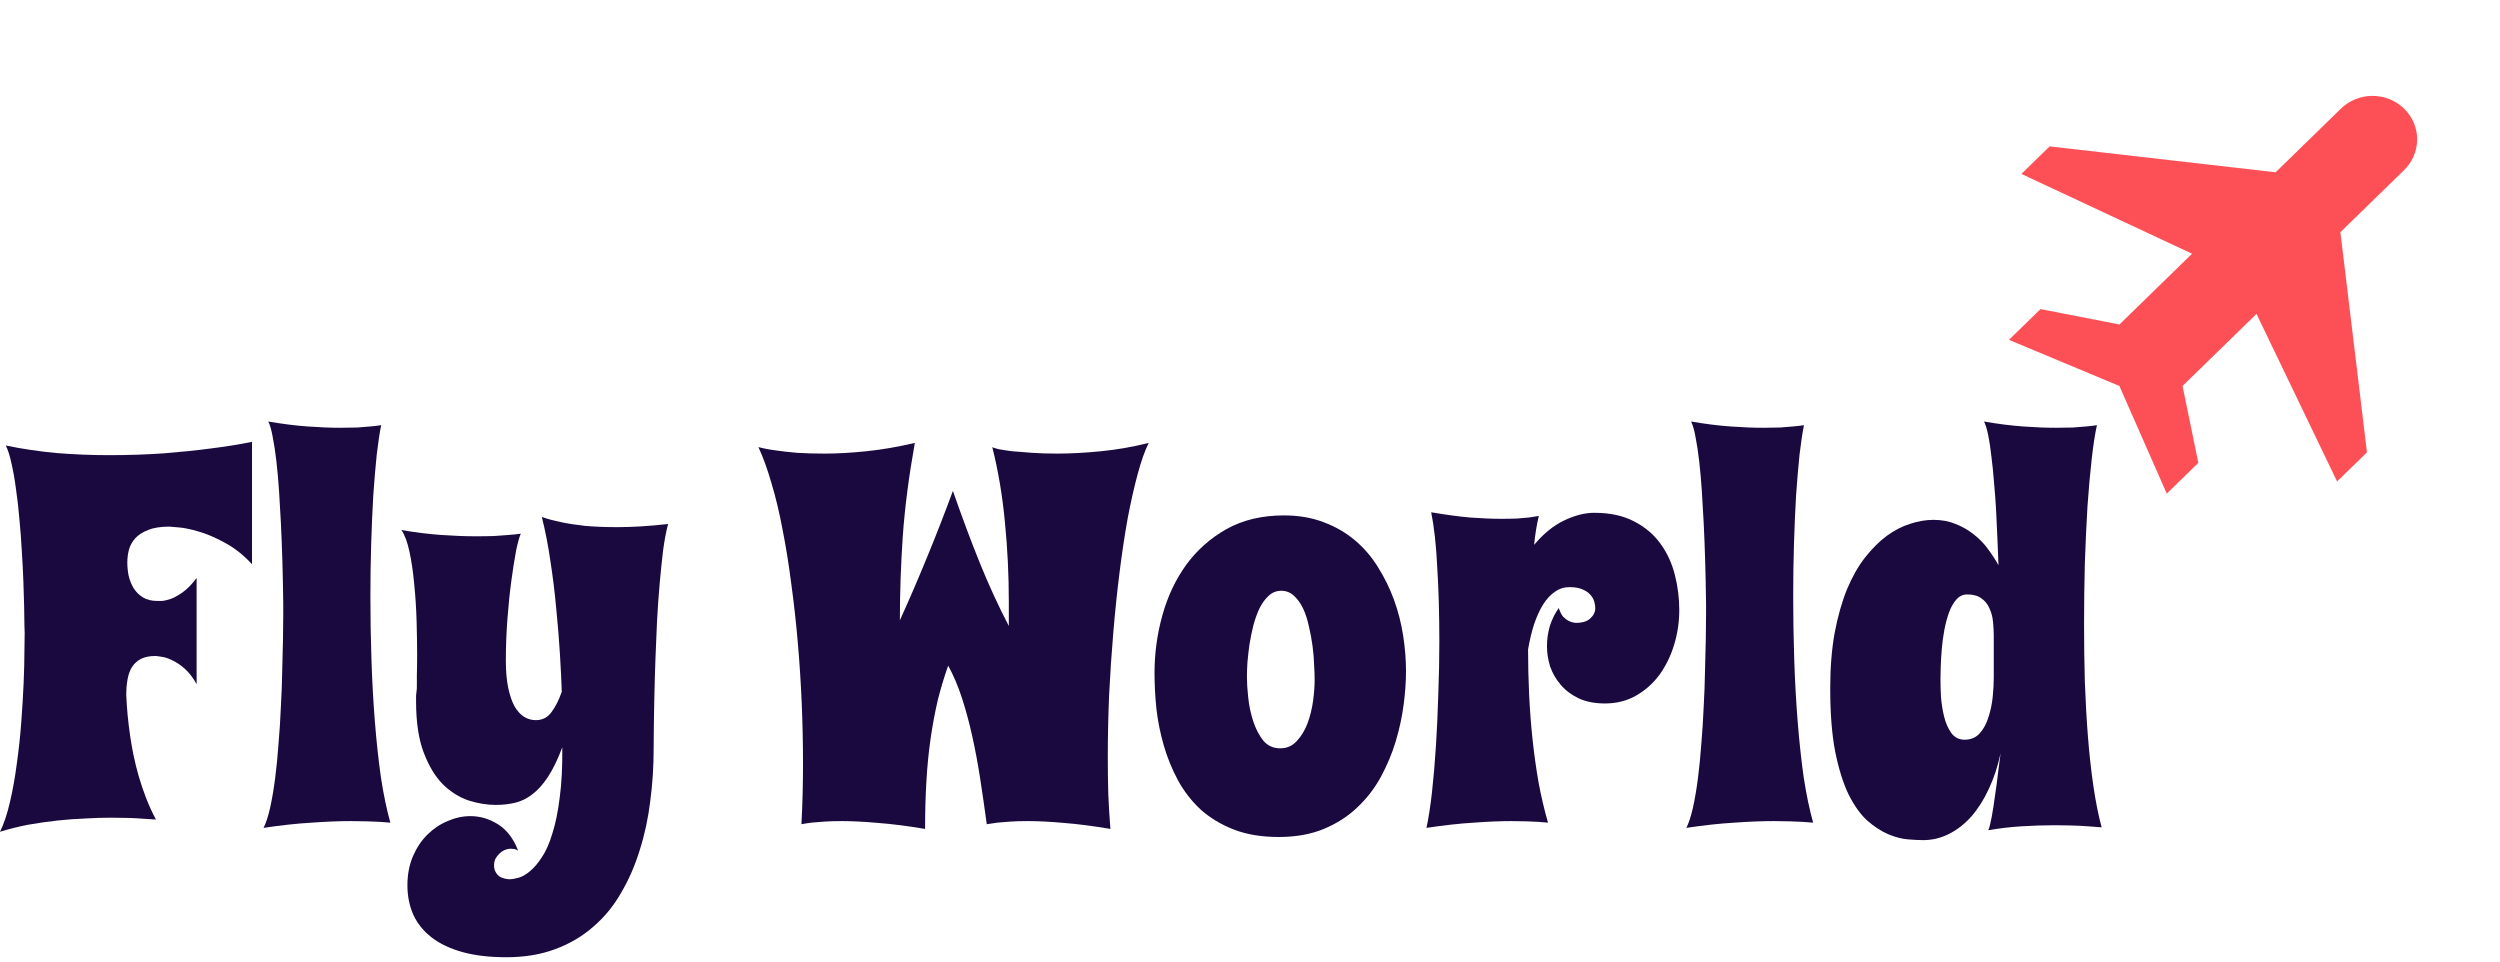 <svg width="182" height="70" viewBox="0 0 182 70" fill="none" xmlns="http://www.w3.org/2000/svg">
<path d="M18.346 41.073C17.722 40.402 17.066 39.883 16.378 39.516C15.69 39.136 15.053 38.864 14.467 38.699C13.881 38.522 13.39 38.421 12.995 38.395C12.6 38.357 12.377 38.338 12.326 38.338C11.689 38.338 11.173 38.421 10.778 38.585C10.383 38.737 10.071 38.94 9.842 39.193C9.625 39.433 9.473 39.712 9.383 40.028C9.307 40.332 9.269 40.642 9.269 40.959C9.269 41.263 9.301 41.579 9.364 41.908C9.441 42.237 9.562 42.541 9.727 42.819C9.893 43.085 10.116 43.307 10.396 43.484C10.677 43.661 11.033 43.75 11.466 43.75C11.492 43.75 11.594 43.75 11.772 43.75C11.95 43.737 12.174 43.687 12.441 43.598C12.709 43.497 13.002 43.332 13.32 43.104C13.651 42.864 13.983 42.522 14.314 42.079V49.807C14.046 49.326 13.753 48.946 13.435 48.667C13.116 48.389 12.81 48.187 12.518 48.06C12.237 47.921 11.982 47.838 11.753 47.813C11.537 47.775 11.39 47.756 11.313 47.756C10.893 47.756 10.543 47.826 10.262 47.965C9.995 48.104 9.778 48.3 9.613 48.554C9.46 48.794 9.351 49.092 9.288 49.446C9.224 49.788 9.192 50.167 9.192 50.585C9.23 51.56 9.326 52.566 9.479 53.604C9.543 54.047 9.625 54.516 9.727 55.009C9.829 55.503 9.957 56.016 10.11 56.547C10.262 57.066 10.441 57.592 10.645 58.123C10.848 58.642 11.084 59.155 11.352 59.661C11.071 59.648 10.766 59.63 10.434 59.604C10.141 59.579 9.797 59.56 9.402 59.547C9.02 59.535 8.587 59.528 8.103 59.528C7.53 59.528 6.905 59.547 6.23 59.585C5.555 59.611 4.867 59.661 4.166 59.737C3.465 59.813 2.758 59.914 2.045 60.041C1.331 60.18 0.65 60.351 0 60.554C0.28 59.984 0.522 59.263 0.726 58.389C0.93 57.516 1.096 56.585 1.223 55.598C1.363 54.611 1.472 53.604 1.548 52.579C1.624 51.554 1.682 50.604 1.72 49.731C1.758 48.845 1.777 48.079 1.777 47.433C1.79 46.775 1.796 46.326 1.796 46.085C1.796 46.035 1.79 45.838 1.777 45.497C1.777 45.155 1.771 44.712 1.758 44.167C1.745 43.623 1.726 43.003 1.701 42.307C1.675 41.598 1.637 40.864 1.586 40.104C1.548 39.345 1.491 38.579 1.414 37.807C1.35 37.035 1.268 36.307 1.166 35.623C1.077 34.927 0.968 34.307 0.841 33.763C0.726 33.206 0.586 32.763 0.42 32.433C1.644 32.687 2.886 32.87 4.147 32.984C5.421 33.085 6.676 33.136 7.912 33.136C9.326 33.136 10.664 33.092 11.925 33.003C13.186 32.902 14.295 32.788 15.25 32.661C16.372 32.522 17.403 32.357 18.346 32.167V41.073Z" fill="#1A093F"/>
<path d="M28.418 59.889C28.201 59.876 27.946 59.857 27.653 59.832C27.398 59.819 27.093 59.807 26.736 59.794C26.392 59.782 25.997 59.775 25.551 59.775C24.723 59.775 23.767 59.813 22.684 59.889C21.614 59.952 20.448 60.079 19.187 60.269C19.366 59.914 19.525 59.427 19.665 58.807C19.805 58.174 19.926 57.465 20.028 56.68C20.13 55.883 20.213 55.041 20.276 54.155C20.353 53.256 20.41 52.357 20.448 51.459C20.499 50.56 20.531 49.693 20.544 48.857C20.569 48.009 20.589 47.25 20.601 46.579C20.614 45.895 20.62 45.319 20.62 44.851C20.62 44.383 20.62 44.079 20.62 43.94C20.595 41.826 20.538 39.864 20.448 38.054C20.41 37.294 20.366 36.528 20.315 35.756C20.264 34.984 20.2 34.263 20.123 33.592C20.047 32.921 19.958 32.332 19.856 31.826C19.767 31.319 19.659 30.94 19.531 30.686C20.563 30.864 21.519 30.984 22.398 31.047C23.277 31.111 24.067 31.142 24.767 31.142C25.226 31.142 25.64 31.136 26.01 31.123C26.379 31.098 26.691 31.073 26.946 31.047C27.252 31.022 27.519 30.99 27.749 30.952C27.634 31.522 27.526 32.243 27.424 33.117C27.335 33.99 27.252 34.971 27.175 36.06C27.112 37.148 27.061 38.319 27.023 39.573C26.984 40.826 26.965 42.117 26.965 43.446C26.965 44.965 26.991 46.497 27.042 48.041C27.093 49.585 27.175 51.079 27.29 52.522C27.405 53.965 27.551 55.319 27.73 56.585C27.921 57.838 28.15 58.94 28.418 59.889Z" fill="#1A093F"/>
<path d="M48.637 38.148C48.496 38.68 48.376 39.319 48.273 40.066C48.184 40.813 48.102 41.617 48.025 42.478C47.949 43.338 47.885 44.237 47.834 45.174C47.796 46.111 47.758 47.022 47.719 47.908C47.643 49.997 47.598 52.199 47.586 54.516C47.586 55.807 47.503 57.079 47.337 58.332C47.184 59.585 46.929 60.769 46.573 61.883C46.229 63.009 45.776 64.047 45.216 64.997C44.668 65.959 43.993 66.781 43.19 67.465C42.4 68.161 41.477 68.706 40.419 69.098C39.374 69.49 38.19 69.686 36.864 69.686C35.629 69.686 34.559 69.56 33.654 69.307C32.749 69.054 31.998 68.693 31.399 68.225C30.813 67.769 30.373 67.218 30.08 66.573C29.8 65.927 29.66 65.218 29.66 64.446C29.66 63.674 29.794 62.971 30.061 62.338C30.329 61.718 30.679 61.193 31.112 60.763C31.545 60.332 32.036 60.003 32.584 59.775C33.132 59.535 33.686 59.414 34.246 59.414C34.96 59.414 35.635 59.617 36.272 60.022C36.909 60.427 37.393 61.066 37.724 61.94C37.648 61.876 37.559 61.832 37.457 61.807C37.368 61.794 37.272 61.788 37.17 61.788C37.03 61.788 36.884 61.819 36.731 61.883C36.591 61.946 36.463 62.035 36.349 62.148C36.234 62.263 36.138 62.389 36.062 62.528C35.998 62.68 35.966 62.838 35.966 63.003C35.966 63.193 36.005 63.351 36.081 63.478C36.157 63.617 36.247 63.724 36.349 63.8C36.463 63.876 36.584 63.927 36.712 63.952C36.852 63.99 36.979 64.009 37.094 64.009C37.272 64.009 37.495 63.971 37.763 63.895C38.03 63.819 38.304 63.661 38.584 63.421C38.877 63.18 39.164 62.845 39.444 62.414C39.737 61.984 39.992 61.408 40.209 60.687C40.438 59.978 40.617 59.111 40.744 58.085C40.884 57.06 40.948 55.832 40.935 54.402C40.604 55.288 40.253 56.009 39.884 56.566C39.527 57.111 39.145 57.535 38.737 57.838C38.342 58.142 37.922 58.345 37.476 58.446C37.043 58.547 36.578 58.598 36.081 58.598C35.457 58.598 34.8 58.49 34.112 58.275C33.437 58.047 32.813 57.655 32.24 57.098C31.679 56.528 31.214 55.756 30.845 54.782C30.475 53.807 30.29 52.566 30.29 51.06C30.29 50.857 30.29 50.718 30.29 50.642C30.303 50.554 30.309 50.49 30.309 50.452C30.309 50.402 30.316 50.345 30.329 50.282C30.341 50.218 30.348 50.098 30.348 49.921C30.348 49.731 30.348 49.465 30.348 49.123C30.36 48.782 30.367 48.3 30.367 47.68C30.367 46.959 30.354 46.142 30.329 45.231C30.303 44.319 30.246 43.427 30.157 42.554C30.08 41.68 29.965 40.889 29.813 40.18C29.66 39.459 29.462 38.927 29.22 38.585C30.252 38.763 31.221 38.883 32.125 38.946C33.042 39.009 33.877 39.041 34.629 39.041C35.125 39.041 35.571 39.035 35.966 39.022C36.374 38.997 36.724 38.971 37.017 38.946C37.349 38.921 37.648 38.889 37.916 38.851C37.814 39.066 37.699 39.478 37.572 40.085C37.457 40.693 37.342 41.421 37.228 42.269C37.113 43.117 37.017 44.047 36.941 45.06C36.864 46.06 36.826 47.073 36.826 48.098C36.826 48.87 36.884 49.528 36.998 50.073C37.113 50.617 37.266 51.066 37.457 51.421C37.661 51.763 37.89 52.016 38.145 52.18C38.412 52.345 38.699 52.427 39.005 52.427C39.489 52.427 39.871 52.231 40.151 51.838C40.444 51.446 40.693 50.952 40.897 50.357C40.871 49.573 40.827 48.655 40.763 47.604C40.699 46.554 40.61 45.459 40.495 44.319C40.394 43.18 40.253 42.035 40.075 40.883C39.909 39.718 39.699 38.636 39.444 37.636C39.839 37.775 40.311 37.902 40.859 38.016C41.33 38.117 41.903 38.206 42.579 38.282C43.254 38.345 44.05 38.376 44.967 38.376C46.05 38.376 47.273 38.3 48.637 38.148Z" fill="#1A093F"/>
<path d="M66.601 32.243C66.168 34.648 65.874 36.914 65.722 39.041C65.581 41.155 65.511 43.193 65.511 45.155C66.174 43.699 66.824 42.193 67.461 40.636C68.11 39.066 68.747 37.433 69.372 35.737C70.022 37.611 70.671 39.351 71.321 40.959C71.971 42.566 72.678 44.104 73.442 45.573V43.826C73.442 41.851 73.347 39.908 73.156 37.997C72.977 36.085 72.671 34.269 72.238 32.547C72.289 32.585 72.442 32.636 72.697 32.699C72.952 32.75 73.283 32.8 73.691 32.851C74.111 32.889 74.595 32.927 75.143 32.965C75.691 33.003 76.29 33.022 76.939 33.022C77.933 33.022 79.004 32.965 80.15 32.851C81.309 32.737 82.469 32.535 83.628 32.243C83.348 32.8 83.08 33.554 82.826 34.503C82.571 35.44 82.329 36.509 82.099 37.712C81.883 38.914 81.685 40.224 81.507 41.642C81.329 43.06 81.176 44.528 81.048 46.047C80.921 47.554 80.819 49.079 80.743 50.623C80.679 52.167 80.647 53.674 80.647 55.142C80.647 56.079 80.66 56.984 80.685 57.857C80.724 58.718 80.774 59.547 80.838 60.345C79.564 60.13 78.43 59.984 77.436 59.908C76.443 59.819 75.57 59.775 74.818 59.775C74.334 59.775 73.907 59.788 73.538 59.813C73.168 59.838 72.856 59.864 72.601 59.889C72.308 59.927 72.054 59.965 71.837 60.003C71.684 58.876 71.525 57.775 71.359 56.699C71.194 55.623 71.002 54.598 70.786 53.623C70.569 52.636 70.321 51.712 70.041 50.851C69.76 49.978 69.423 49.18 69.028 48.459C68.735 49.282 68.48 50.13 68.263 51.003C68.059 51.876 67.888 52.8 67.747 53.775C67.607 54.75 67.505 55.782 67.442 56.87C67.378 57.959 67.346 59.117 67.346 60.345C66.072 60.13 64.925 59.984 63.906 59.908C62.9 59.819 62.033 59.775 61.307 59.775C60.81 59.775 60.377 59.788 60.008 59.813C59.638 59.838 59.326 59.864 59.071 59.889C58.778 59.927 58.536 59.965 58.345 60.003C58.421 58.598 58.459 57.123 58.459 55.579C58.459 54.136 58.428 52.667 58.364 51.174C58.3 49.68 58.205 48.206 58.077 46.75C57.95 45.282 57.791 43.851 57.599 42.459C57.421 41.066 57.211 39.763 56.969 38.547C56.74 37.319 56.472 36.199 56.166 35.187C55.873 34.161 55.555 33.282 55.211 32.547C55.58 32.648 56.013 32.731 56.51 32.794C56.931 32.857 57.434 32.914 58.02 32.965C58.619 33.003 59.288 33.022 60.027 33.022C60.944 33.022 61.957 32.965 63.065 32.851C64.186 32.737 65.365 32.535 66.601 32.243Z" fill="#1A093F"/>
<path d="M102.357 48.876C102.357 49.611 102.299 50.421 102.185 51.307C102.07 52.18 101.879 53.066 101.611 53.965C101.344 54.851 100.981 55.718 100.522 56.566C100.063 57.402 99.49 58.142 98.802 58.788C98.127 59.433 97.318 59.952 96.375 60.345C95.432 60.737 94.337 60.933 93.088 60.933C91.84 60.933 90.744 60.75 89.801 60.383C88.871 60.016 88.068 59.528 87.393 58.921C86.731 58.3 86.183 57.592 85.75 56.794C85.316 55.984 84.972 55.136 84.718 54.25C84.463 53.364 84.284 52.471 84.183 51.573C84.093 50.661 84.049 49.8 84.049 48.99C84.049 47.56 84.24 46.161 84.622 44.794C85.004 43.414 85.584 42.187 86.361 41.111C87.151 40.035 88.132 39.167 89.304 38.509C90.489 37.851 91.878 37.522 93.47 37.522C94.54 37.522 95.502 37.687 96.356 38.016C97.21 38.332 97.968 38.769 98.63 39.326C99.293 39.883 99.853 40.535 100.312 41.282C100.783 42.028 101.172 42.819 101.478 43.655C101.783 44.49 102.006 45.357 102.147 46.256C102.287 47.155 102.357 48.028 102.357 48.876ZM95.706 49.503C95.706 49.212 95.694 48.851 95.668 48.421C95.655 47.978 95.617 47.516 95.553 47.035C95.49 46.554 95.4 46.073 95.286 45.592C95.184 45.111 95.044 44.68 94.865 44.3C94.687 43.921 94.464 43.611 94.197 43.37C93.942 43.13 93.636 43.009 93.279 43.009C92.935 43.009 92.636 43.123 92.381 43.351C92.126 43.579 91.903 43.876 91.712 44.243C91.534 44.611 91.381 45.028 91.253 45.497C91.139 45.952 91.043 46.414 90.967 46.883C90.903 47.338 90.852 47.782 90.814 48.212C90.788 48.63 90.776 48.984 90.776 49.275C90.776 49.693 90.808 50.199 90.871 50.794C90.935 51.389 91.056 51.959 91.234 52.503C91.413 53.047 91.655 53.516 91.96 53.908C92.279 54.288 92.693 54.478 93.203 54.478C93.687 54.478 94.088 54.3 94.407 53.946C94.738 53.592 94.999 53.161 95.19 52.655C95.381 52.136 95.515 51.592 95.592 51.022C95.668 50.452 95.706 49.946 95.706 49.503Z" fill="#1A093F"/>
<path d="M114.263 42.743C113.868 42.743 113.511 42.857 113.192 43.085C112.874 43.3 112.587 43.611 112.332 44.016C112.09 44.408 111.874 44.883 111.683 45.44C111.504 45.997 111.358 46.611 111.243 47.282C111.243 48.357 111.269 49.446 111.32 50.547C111.371 51.648 111.453 52.737 111.568 53.813C111.683 54.889 111.829 55.94 112.008 56.965C112.199 57.99 112.428 58.965 112.696 59.889C112.492 59.876 112.256 59.857 111.989 59.832C111.759 59.819 111.479 59.807 111.148 59.794C110.829 59.782 110.46 59.775 110.039 59.775C109.249 59.775 108.332 59.813 107.287 59.889C106.255 59.952 105.109 60.079 103.847 60.269C104 59.56 104.134 58.693 104.249 57.667C104.363 56.642 104.459 55.528 104.535 54.326C104.612 53.123 104.669 51.87 104.707 50.566C104.758 49.25 104.784 47.952 104.784 46.674C104.784 45.724 104.771 44.794 104.746 43.883C104.72 42.971 104.682 42.111 104.631 41.3C104.593 40.49 104.535 39.743 104.459 39.06C104.382 38.376 104.293 37.788 104.191 37.294C105.223 37.471 106.16 37.598 107.001 37.674C107.854 37.737 108.619 37.769 109.294 37.769C109.727 37.769 110.109 37.763 110.441 37.75C110.772 37.724 111.058 37.699 111.301 37.674C111.568 37.636 111.81 37.598 112.027 37.56C111.874 38.193 111.759 38.895 111.683 39.667C112.345 38.87 113.065 38.282 113.842 37.902C114.632 37.522 115.371 37.332 116.059 37.332C117.206 37.332 118.174 37.541 118.964 37.959C119.754 38.364 120.391 38.902 120.875 39.573C121.359 40.231 121.709 40.984 121.926 41.832C122.143 42.68 122.251 43.541 122.251 44.414C122.251 45.263 122.13 46.092 121.888 46.902C121.646 47.712 121.295 48.44 120.837 49.085C120.378 49.718 119.811 50.231 119.136 50.623C118.461 51.016 117.696 51.212 116.843 51.212C116.091 51.212 115.448 51.085 114.912 50.832C114.39 50.579 113.957 50.25 113.613 49.845C113.269 49.44 113.014 48.997 112.848 48.516C112.696 48.022 112.619 47.535 112.619 47.054C112.619 46.547 112.689 46.054 112.829 45.573C112.982 45.092 113.199 44.655 113.479 44.263C113.568 44.541 113.677 44.756 113.804 44.908C113.944 45.047 114.084 45.148 114.224 45.212C114.377 45.288 114.543 45.332 114.721 45.345C115.193 45.345 115.543 45.237 115.772 45.022C116.014 44.807 116.136 44.554 116.136 44.263C116.136 44.123 116.11 43.965 116.059 43.788C116.008 43.611 115.913 43.446 115.772 43.294C115.645 43.142 115.46 43.016 115.218 42.914C114.976 42.8 114.658 42.743 114.263 42.743Z" fill="#1A093F"/>
<path d="M131.997 59.889C131.781 59.876 131.526 59.857 131.233 59.832C130.978 59.819 130.672 59.807 130.316 59.794C129.972 59.782 129.577 59.775 129.131 59.775C128.303 59.775 127.347 59.813 126.264 59.889C125.194 59.952 124.028 60.079 122.767 60.269C122.945 59.914 123.105 59.427 123.245 58.807C123.385 58.174 123.506 57.465 123.608 56.68C123.71 55.883 123.793 55.041 123.856 54.155C123.933 53.256 123.99 52.357 124.028 51.459C124.079 50.56 124.111 49.693 124.124 48.857C124.149 48.009 124.168 47.25 124.181 46.579C124.194 45.895 124.2 45.319 124.2 44.851C124.2 44.383 124.2 44.079 124.2 43.94C124.175 41.826 124.117 39.864 124.028 38.054C123.99 37.294 123.945 36.528 123.894 35.756C123.843 34.984 123.78 34.263 123.703 33.592C123.627 32.921 123.538 32.332 123.436 31.826C123.347 31.319 123.238 30.94 123.111 30.686C124.143 30.864 125.098 30.984 125.978 31.047C126.857 31.111 127.647 31.142 128.347 31.142C128.806 31.142 129.22 31.136 129.589 31.123C129.959 31.098 130.271 31.073 130.526 31.047C130.832 31.022 131.099 30.99 131.329 30.952C131.214 31.522 131.106 32.243 131.004 33.117C130.914 33.99 130.832 34.971 130.755 36.06C130.691 37.148 130.641 38.319 130.602 39.573C130.564 40.826 130.545 42.117 130.545 43.446C130.545 44.965 130.57 46.497 130.621 48.041C130.672 49.585 130.755 51.079 130.87 52.522C130.985 53.965 131.131 55.319 131.309 56.585C131.501 57.838 131.73 58.94 131.997 59.889Z" fill="#1A093F"/>
<path d="M153 60.231C152.707 60.206 152.376 60.18 152.006 60.155C151.688 60.13 151.312 60.111 150.879 60.098C150.458 60.085 149.993 60.079 149.484 60.079C148.757 60.079 147.987 60.104 147.171 60.155C146.356 60.206 145.547 60.3 144.744 60.44C144.821 60.288 144.903 59.971 144.993 59.49C145.082 59.009 145.165 58.478 145.241 57.895C145.33 57.313 145.407 56.737 145.47 56.167C145.547 55.598 145.604 55.155 145.642 54.838C145.439 55.788 145.152 56.655 144.782 57.44C144.426 58.212 144.005 58.876 143.521 59.433C143.037 59.978 142.495 60.402 141.897 60.706C141.298 61.009 140.667 61.161 140.005 61.161C139.699 61.161 139.323 61.142 138.877 61.104C138.431 61.066 137.954 60.94 137.444 60.724C136.947 60.509 136.444 60.18 135.934 59.737C135.437 59.282 134.985 58.648 134.577 57.838C134.182 57.016 133.857 55.978 133.603 54.724C133.361 53.471 133.24 51.94 133.24 50.13C133.24 48.611 133.348 47.256 133.564 46.066C133.794 44.864 134.093 43.807 134.463 42.895C134.845 41.984 135.284 41.212 135.781 40.579C136.291 39.933 136.82 39.408 137.367 39.003C137.928 38.598 138.495 38.307 139.068 38.13C139.654 37.94 140.215 37.845 140.75 37.845C141.349 37.845 141.89 37.946 142.374 38.148C142.859 38.338 143.298 38.592 143.693 38.908C144.088 39.212 144.432 39.566 144.725 39.971C145.018 40.364 145.273 40.756 145.49 41.148C145.464 40.566 145.439 39.933 145.413 39.25C145.388 38.566 145.356 37.876 145.318 37.18C145.279 36.484 145.228 35.8 145.165 35.13C145.114 34.446 145.05 33.813 144.974 33.231C144.91 32.648 144.833 32.136 144.744 31.693C144.655 31.25 144.553 30.914 144.438 30.686C145.458 30.864 146.407 30.984 147.286 31.047C148.165 31.111 148.961 31.142 149.675 31.142C150.133 31.142 150.547 31.136 150.917 31.123C151.286 31.098 151.599 31.073 151.853 31.047C152.159 31.022 152.427 30.99 152.656 30.952C152.516 31.585 152.388 32.414 152.274 33.44C152.159 34.452 152.057 35.598 151.968 36.876C151.892 38.155 151.828 39.528 151.777 40.997C151.739 42.452 151.72 43.94 151.72 45.459C151.72 46.864 151.739 48.263 151.777 49.655C151.828 51.047 151.904 52.389 152.006 53.68C152.108 54.959 152.242 56.161 152.408 57.288C152.573 58.402 152.771 59.383 153 60.231ZM145.146 49.351V46.275C145.146 45.933 145.126 45.585 145.088 45.231C145.05 44.876 144.961 44.554 144.821 44.263C144.693 43.971 144.502 43.737 144.247 43.56C143.993 43.37 143.649 43.275 143.215 43.275C142.91 43.275 142.648 43.395 142.432 43.636C142.215 43.876 142.037 44.187 141.897 44.566C141.757 44.946 141.642 45.37 141.553 45.838C141.464 46.307 141.4 46.775 141.362 47.243C141.323 47.699 141.298 48.13 141.285 48.535C141.272 48.927 141.266 49.237 141.266 49.465C141.266 49.807 141.279 50.231 141.304 50.737C141.342 51.231 141.419 51.712 141.534 52.18C141.648 52.636 141.82 53.028 142.05 53.357C142.292 53.687 142.617 53.851 143.024 53.851C143.483 53.851 143.852 53.693 144.133 53.376C144.413 53.06 144.623 52.667 144.763 52.199C144.916 51.731 145.018 51.243 145.069 50.737C145.12 50.218 145.146 49.756 145.146 49.351Z" fill="#1A093F"/>
<path d="M148.548 22.502L146.25 24.741L154.292 28.099L157.74 35.936L160.038 33.698L158.889 28.099L164.273 22.853L170.139 35.051L172.315 32.931L170.381 16.903L174.977 12.424C175.287 12.132 175.535 11.782 175.705 11.396C175.875 11.01 175.965 10.594 175.969 10.174C175.973 9.753 175.89 9.336 175.727 8.947C175.564 8.558 175.322 8.204 175.017 7.907C174.712 7.61 174.349 7.375 173.95 7.215C173.55 7.056 173.122 6.976 172.691 6.98C172.259 6.983 171.833 7.071 171.436 7.237C171.04 7.403 170.681 7.644 170.381 7.946L165.664 12.543L149.214 10.657L147.158 12.661L159.58 18.472L154.294 23.623L148.548 22.502Z" fill="#FD5056"/>
</svg>
